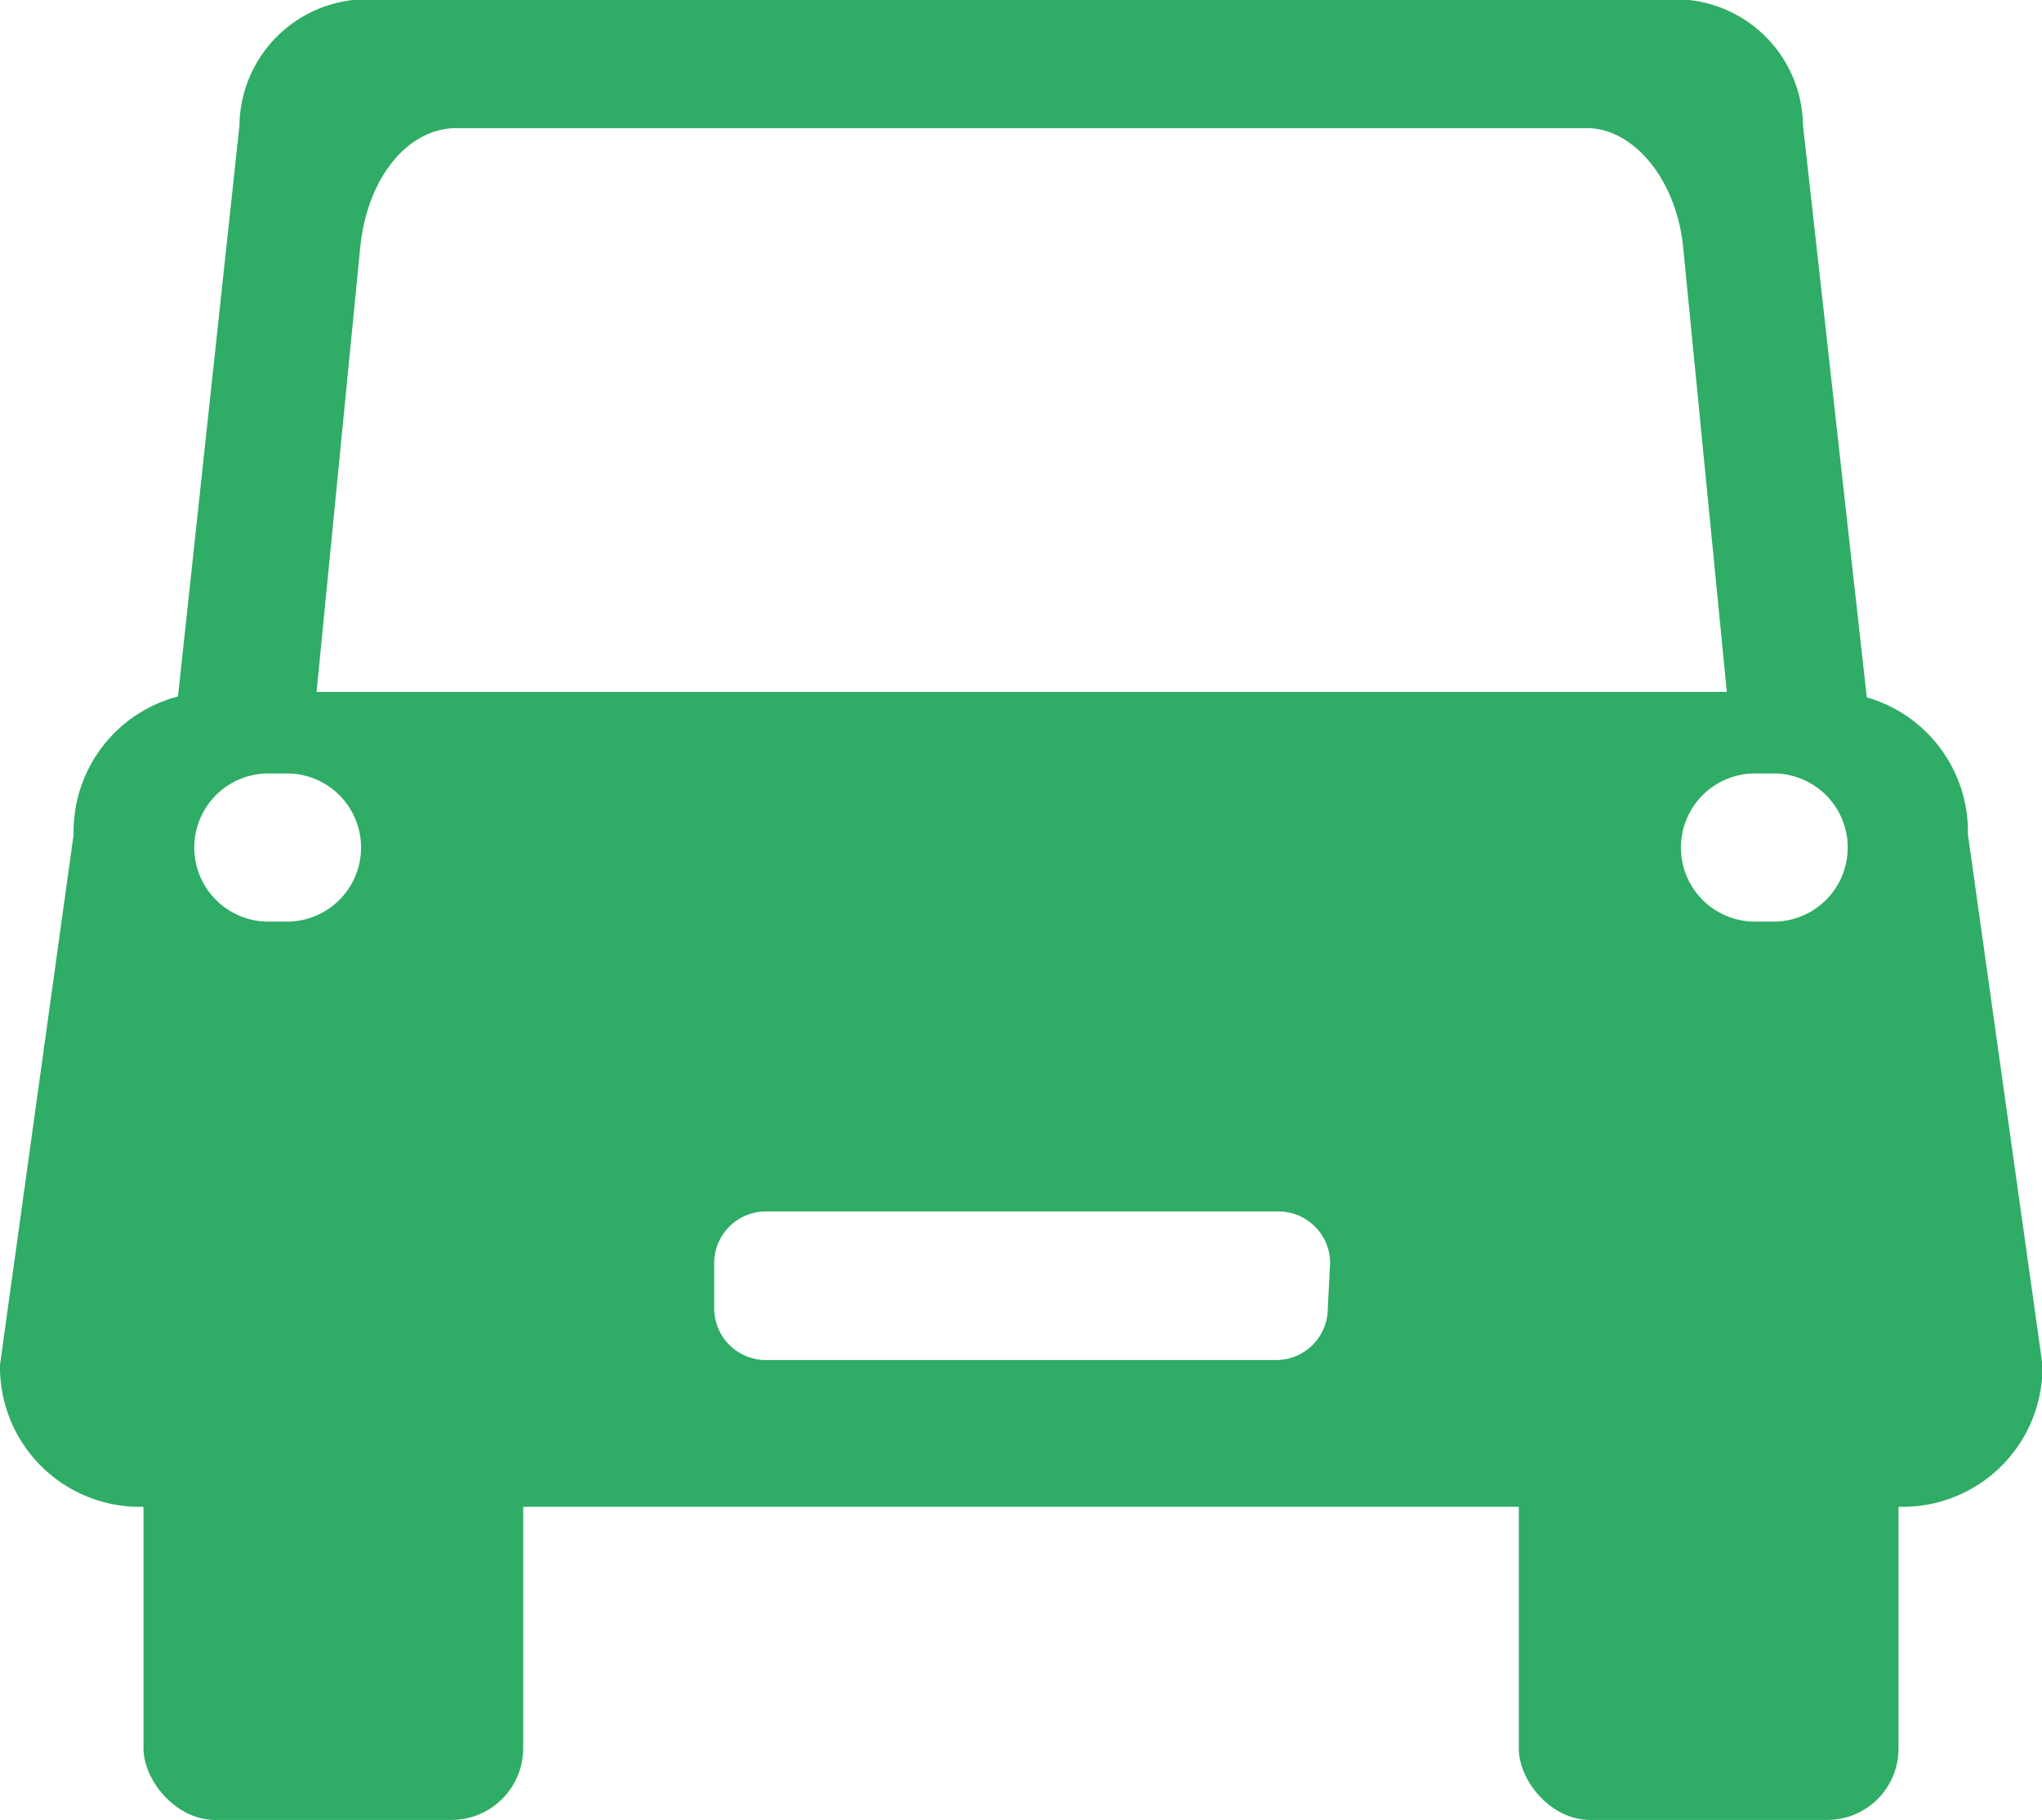 <svg xmlns="http://www.w3.org/2000/svg" viewBox="0 0 43.83 39.06"><defs><style>.cls-1{fill:#2fac66;}</style></defs><g id="Lag_2" data-name="Lag 2"><g id="Lag_2-2" data-name="Lag 2"><rect class="cls-1" x="32.6" y="21.91" width="8.15" height="17.15" rx="1.53"/><rect class="cls-1" x="3.08" y="21.91" width="8.15" height="17.15" rx="1.54"/><path class="cls-1" d="M42.24,17.91a3,3,0,0,0-3-3.06H4.58a3,3,0,0,0-3,3.06L0,29.29a3,3,0,0,0,3,3.05H40.84a3,3,0,0,0,3-3.05ZM6.16,19.78h-.4a1.59,1.59,0,1,1,0-3.18h.4a1.59,1.59,0,1,1,0,3.18Zm22.34,8.3a1.11,1.11,0,0,1-1.11,1.11H16.44a1.11,1.11,0,0,1-1.11-1.11v-1A1.11,1.11,0,0,1,16.44,26h11a1.11,1.11,0,0,1,1.11,1.11Zm9.57-8.3h-.4a1.59,1.59,0,0,1,0-3.18h.4a1.59,1.59,0,0,1,0,3.18Z"/><path class="cls-1" d="M6.73,15.51l1-10.18c.14-1.48,1-2.58,2.07-2.58H34.06c1,0,1.93,1.1,2.07,2.58l1,10.18h3L38.7,2.69A2.74,2.74,0,0,0,36.25,0H7.58A2.74,2.74,0,0,0,5.14,2.69L3.76,15.51Z"/></g></g></svg>